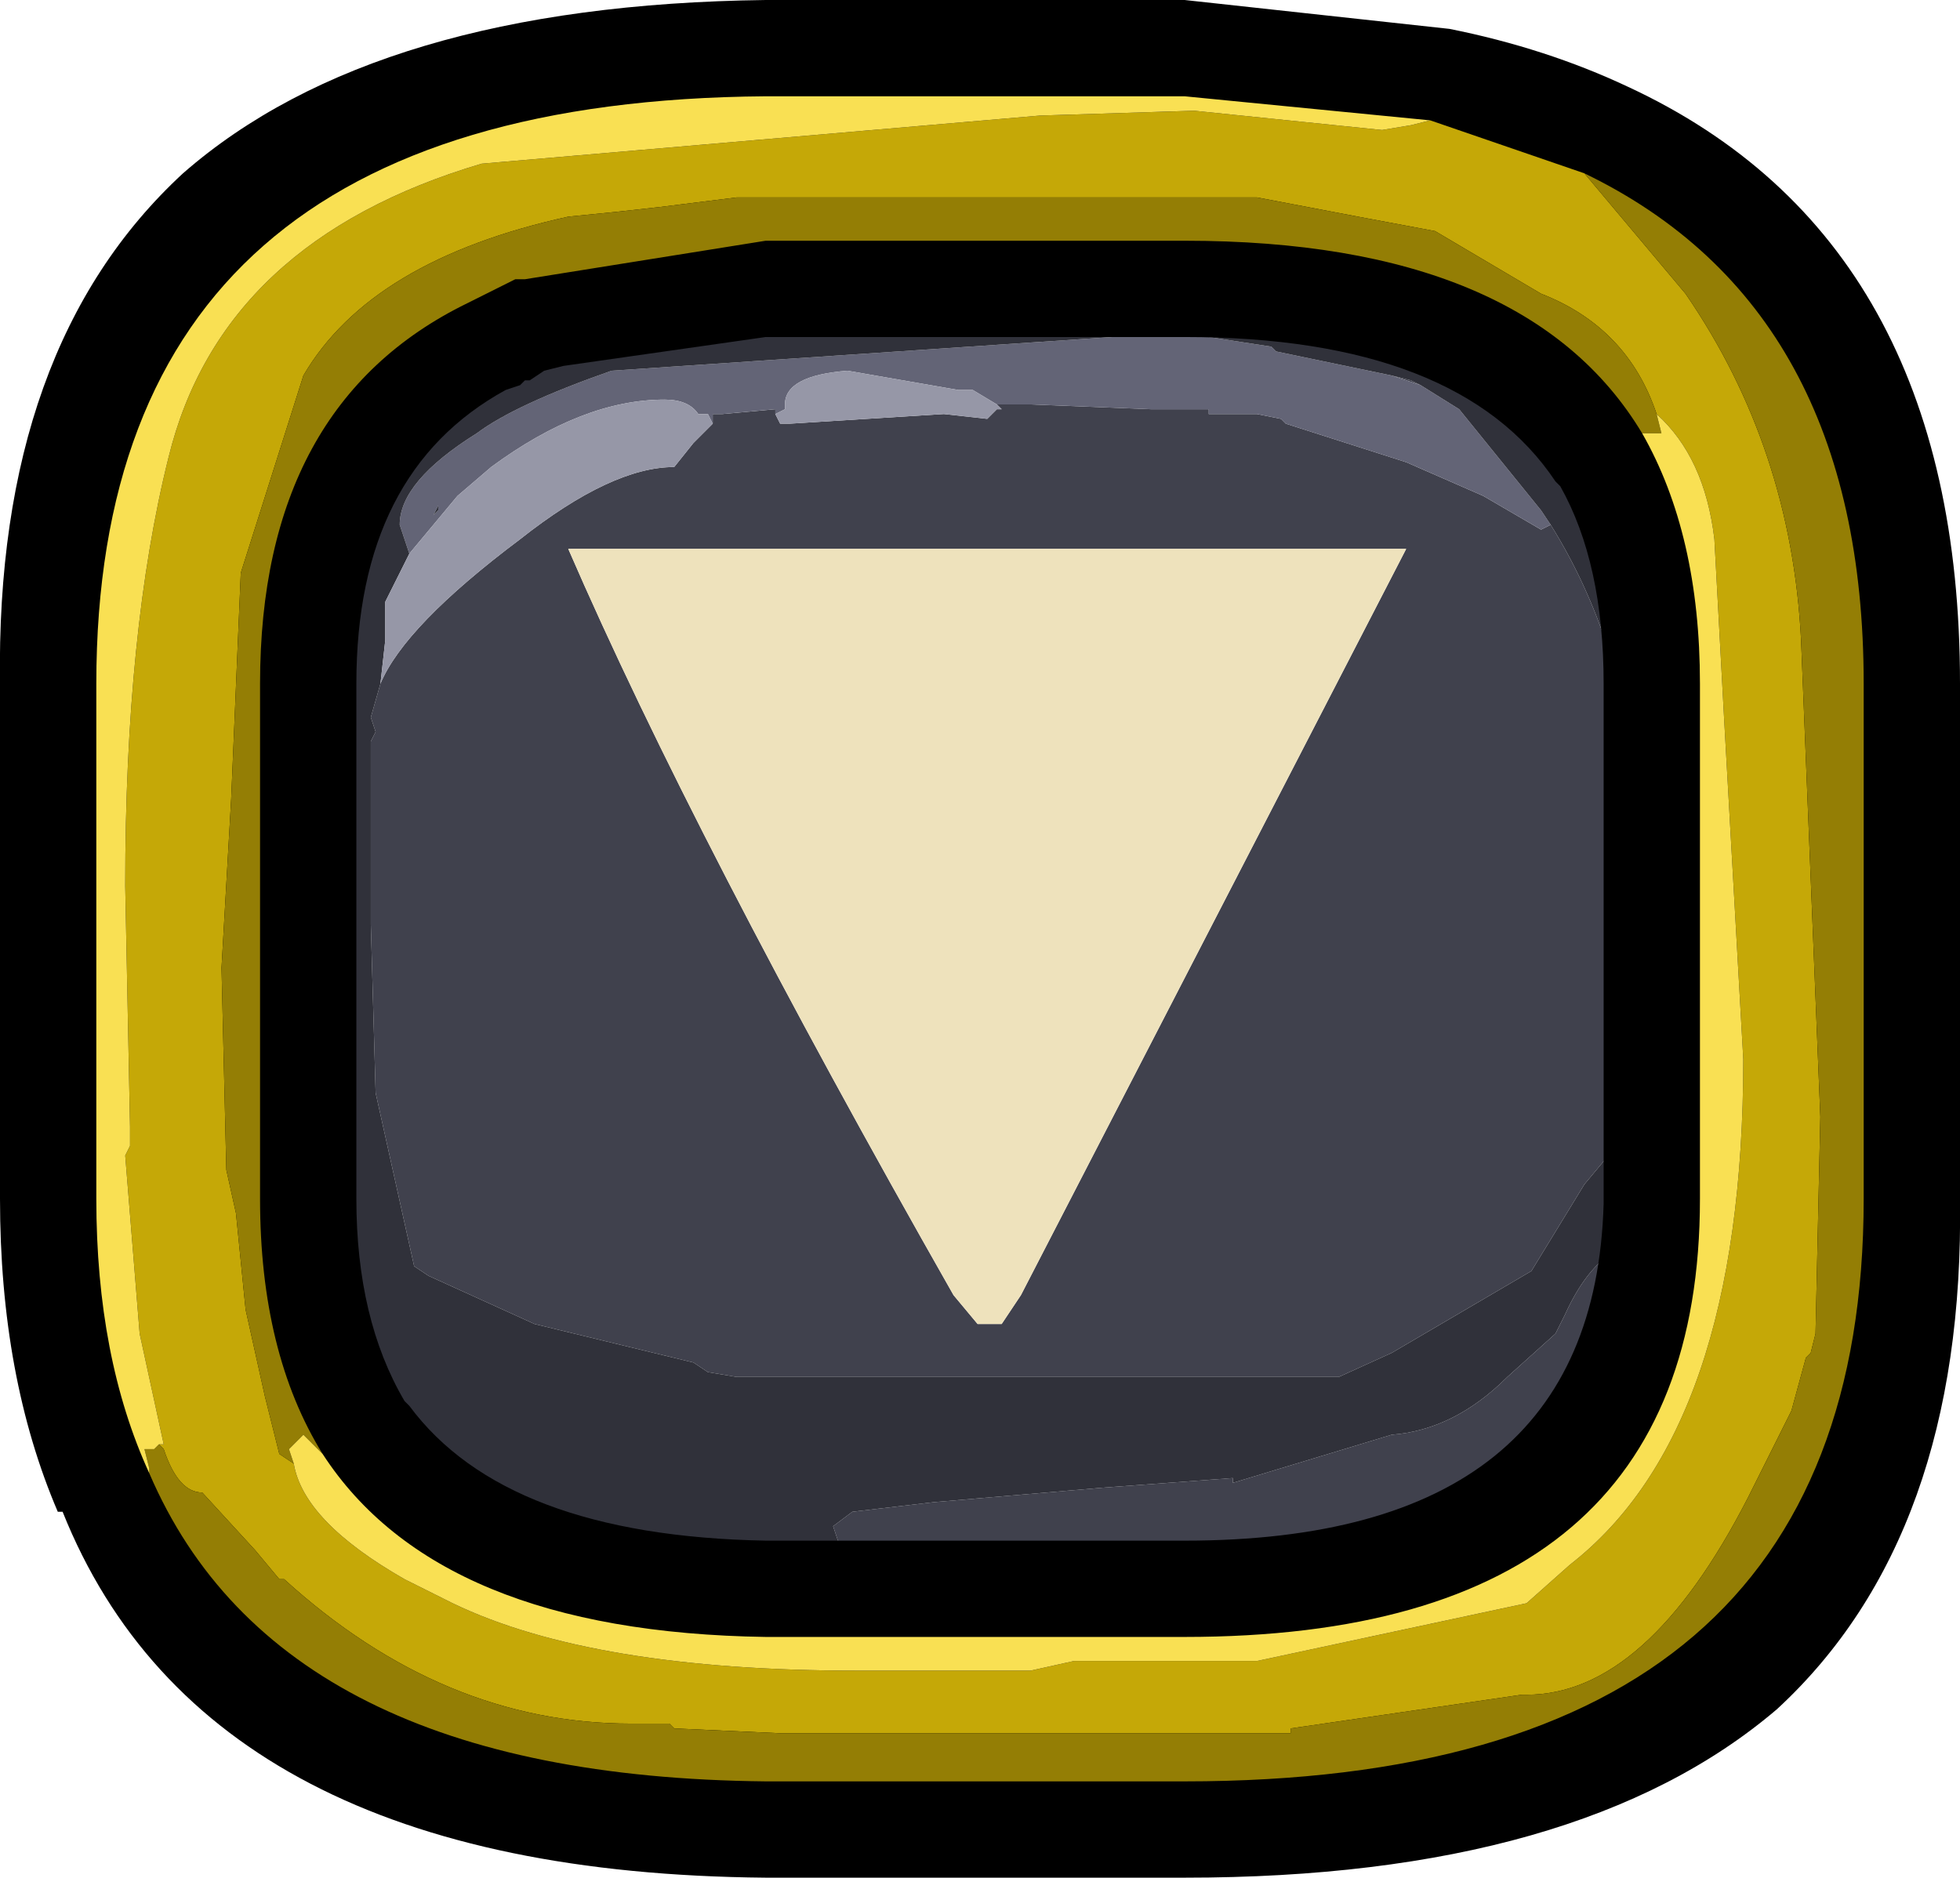 <?xml version="1.0" encoding="UTF-8" standalone="no"?>
<svg xmlns:ffdec="https://www.free-decompiler.com/flash" xmlns:xlink="http://www.w3.org/1999/xlink" ffdec:objectType="frame" height="19.5px" width="20.35px" xmlns="http://www.w3.org/2000/svg">
  <g transform="matrix(1.0, 0.0, 0.0, 1.0, 0.0, 0.0)">
    <use ffdec:characterId="1291" height="14.5" transform="matrix(1.0, 0.0, 0.0, 1.0, 2.3, 2.5)" width="16.5" xlink:href="#shape0"/>
    <use ffdec:characterId="1285" ffdec:characterName="_ButtonFrameStandard03" height="19.5" transform="matrix(1.0, 0.0, 0.0, 1.0, 0.0, 0.0)" width="20.35" xlink:href="#sprite0"/>
  </g>
  <defs>
    <g id="shape0" transform="matrix(1.0, 0.0, 0.0, 1.0, -2.3, -2.5)">
      <path d="M4.3 3.55 Q5.65 2.5 8.2 2.5 L17.6 2.5 17.65 2.7 15.05 2.7 14.45 2.65 13.9 2.6 13.25 2.7 13.15 2.75 12.55 2.75 12.55 2.7 8.8 2.7 8.7 2.75 8.6 2.75 8.15 2.65 5.8 3.0 4.45 3.5 4.3 3.55 M18.4 4.75 Q18.8 6.35 18.8 8.25 L18.8 8.5 18.75 10.45 18.65 10.0 Q18.5 9.75 18.25 9.9 L18.15 8.6 18.1 8.25 18.1 8.2 17.95 6.95 17.9 6.45 17.8 6.3 17.3 5.45 17.6 5.3 17.6 5.25 17.8 4.85 17.8 4.75 18.4 4.75 M18.75 10.7 L18.65 13.3 18.4 14.3 17.7 14.3 17.75 14.25 Q18.15 13.75 18.65 11.2 L18.75 10.7 M17.1 16.95 L17.05 17.0 8.2 17.0 Q4.0 17.0 3.1 14.2 L3.85 15.0 Q5.85 16.95 8.75 16.95 L9.15 16.6 10.9 16.55 11.0 16.55 11.05 16.5 11.95 16.7 12.55 16.7 12.55 16.65 Q15.45 16.2 16.75 15.25 L17.4 14.65 17.5 14.55 Q16.75 16.3 14.55 16.8 L16.1 16.95 17.1 16.95 M2.85 10.55 L2.85 7.1 2.9 6.3 3.0 6.3 3.35 6.15 3.05 8.25 3.05 8.65 3.1 10.6 3.1 10.65 2.85 10.55 M10.35 4.2 L10.7 4.2 11.95 4.25 12.05 4.25 12.1 4.25 12.2 4.25 12.55 4.25 12.55 4.3 13.05 4.3 13.3 4.35 13.35 4.4 14.6 4.8 15.4 5.15 16.0 5.5 16.1 5.45 Q16.85 6.65 17.0 8.25 L17.0 8.85 16.7 12.0 16.45 12.3 15.9 13.2 14.45 14.05 13.9 14.3 7.65 14.3 7.35 14.25 7.2 14.15 5.55 13.75 4.45 13.25 4.3 13.15 3.9 11.35 3.85 9.6 3.85 8.3 3.85 8.25 3.85 7.7 3.9 7.6 3.85 7.45 3.95 7.1 Q4.2 6.5 5.4 5.6 6.35 4.85 7.0 4.85 L7.2 4.6 7.4 4.4 7.4 4.3 7.5 4.3 8.05 4.25 8.05 4.3 8.1 4.4 8.2 4.4 9.8 4.3 10.25 4.35 10.35 4.25 10.4 4.25 10.35 4.2 M14.75 4.0 L14.45 3.9 14.65 3.95 14.75 4.0 M8.7 16.0 L8.65 15.85 8.85 15.7 9.7 15.6 11.45 15.45 12.8 15.35 12.8 15.4 14.45 14.9 Q15.1 14.85 15.65 14.3 L16.15 13.85 16.25 13.65 Q16.5 13.1 16.85 12.95 L17.0 13.35 16.7 14.3 16.7 14.35 16.6 14.35 Q16.3 14.85 15.3 15.4 L13.0 16.25 12.8 16.25 12.55 16.3 12.55 16.25 12.05 16.25 8.8 16.05 8.7 16.0 M10.6 13.45 L14.6 5.7 5.9 5.7 Q7.2 8.7 9.9 13.45 L10.15 13.75 10.4 13.75 10.6 13.45" fill="#40414d" fill-rule="evenodd" stroke="none"/>
      <path d="M18.0 3.5 L18.15 4.0 17.45 3.9 17.0 3.5 18.0 3.5 M16.1 5.45 L16.0 5.5 15.4 5.15 14.6 4.8 13.35 4.4 13.3 4.35 13.05 4.3 12.55 4.3 12.55 4.25 12.2 4.25 12.1 4.25 12.05 4.25 11.95 4.25 10.7 4.2 10.35 4.2 10.1 4.05 9.95 4.05 8.8 3.85 Q8.15 3.9 8.15 4.2 L8.15 4.25 8.05 4.3 8.05 4.25 7.5 4.3 7.4 4.3 7.4 4.4 7.35 4.3 7.25 4.3 Q7.15 4.15 6.9 4.15 6.05 4.15 5.1 4.85 L4.75 5.15 4.25 5.75 4.15 5.45 Q4.15 5.0 4.95 4.5 5.35 4.2 6.35 3.85 L11.55 3.5 11.7 3.5 12.1 3.5 12.55 3.5 13.2 3.6 13.25 3.65 14.45 3.9 14.75 4.0 15.15 4.25 16.0 5.3 16.1 5.45 M4.55 5.25 L4.5 5.35 4.55 5.3 4.55 5.25" fill="#636476" fill-rule="evenodd" stroke="none"/>
      <path d="M4.3 3.55 L4.45 3.5 5.8 3.0 8.15 2.65 8.6 2.75 8.7 2.75 8.8 2.7 12.55 2.7 12.55 2.75 13.15 2.75 13.25 2.7 13.9 2.6 14.45 2.65 15.05 2.7 17.65 2.7 18.0 3.5 17.0 3.5 17.45 3.9 17.8 4.75 17.8 4.85 17.6 5.25 17.6 5.3 17.3 5.45 17.8 6.3 17.9 6.45 17.95 6.95 18.1 8.2 18.1 8.25 18.15 8.6 18.25 9.9 Q18.5 9.75 18.65 10.0 L18.75 10.45 18.75 10.7 18.65 11.2 Q18.15 13.75 17.75 14.25 L17.7 14.3 18.4 14.3 17.45 16.3 17.1 16.95 16.1 16.95 14.55 16.8 Q16.75 16.3 17.5 14.55 L17.4 14.65 16.75 15.25 Q15.45 16.2 12.55 16.65 L12.55 16.7 11.95 16.7 11.05 16.5 11.0 16.55 10.9 16.55 9.15 16.6 8.75 16.95 Q5.85 16.95 3.85 15.0 L3.1 14.2 Q2.3 13.2 2.3 12.4 L2.45 11.7 2.35 11.1 Q2.35 10.75 2.7 10.6 L2.85 10.55 3.1 10.65 3.1 10.6 3.05 8.65 3.05 8.25 3.35 6.15 3.0 6.3 2.9 6.3 Q2.4 6.3 2.4 5.8 2.4 4.8 3.5 4.05 L4.3 3.55 M16.1 5.45 L16.0 5.3 15.15 4.25 14.75 4.0 14.65 3.95 14.45 3.9 13.25 3.65 13.2 3.6 12.55 3.5 12.1 3.5 11.7 3.5 11.55 3.5 6.35 3.85 Q5.35 4.2 4.95 4.5 4.15 5.0 4.15 5.45 L4.25 5.75 4.0 6.25 4.0 6.65 3.95 7.1 3.85 7.45 3.9 7.6 3.85 7.7 3.85 8.25 3.85 8.3 3.85 9.6 3.9 11.35 4.3 13.15 4.45 13.25 5.55 13.75 7.2 14.15 7.35 14.25 7.65 14.3 13.9 14.3 14.45 14.05 15.9 13.2 16.45 12.3 16.7 12.0 17.0 8.85 17.0 8.25 Q16.85 6.65 16.1 5.45 M4.55 5.25 L4.55 5.3 4.5 5.35 4.55 5.25 M8.7 16.0 L8.8 16.05 12.05 16.25 12.55 16.25 12.55 16.3 12.8 16.25 13.0 16.25 15.3 15.4 Q16.3 14.85 16.6 14.35 L16.7 14.35 16.7 14.3 17.0 13.35 16.85 12.95 Q16.5 13.1 16.25 13.65 L16.15 13.85 15.65 14.3 Q15.1 14.85 14.45 14.9 L12.8 15.4 12.8 15.35 11.45 15.45 9.7 15.6 8.85 15.7 8.65 15.85 8.7 16.0" fill="#30313a" fill-rule="evenodd" stroke="none"/>
      <path d="M18.15 4.0 L18.4 4.75 17.8 4.75 17.45 3.9 18.15 4.0 M4.25 5.75 L4.75 5.15 5.1 4.85 Q6.05 4.15 6.9 4.15 7.15 4.15 7.25 4.3 L7.35 4.3 7.4 4.4 7.2 4.6 7.0 4.85 Q6.35 4.85 5.4 5.6 4.2 6.5 3.95 7.1 L4.0 6.65 4.0 6.25 4.25 5.75 M8.05 4.3 L8.15 4.25 8.15 4.2 Q8.15 3.9 8.8 3.85 L9.95 4.05 10.1 4.05 10.35 4.2 10.4 4.25 10.35 4.25 10.25 4.35 9.8 4.3 8.2 4.4 8.1 4.4 8.05 4.3" fill="#9697a7" fill-rule="evenodd" stroke="none"/>
      <path d="M10.6 13.45 L10.4 13.75 10.15 13.75 9.9 13.45 Q7.2 8.7 5.9 5.7 L14.6 5.7 10.6 13.45" fill="#eee2bc" fill-rule="evenodd" stroke="none"/>
    </g>
    <g id="sprite0" transform="matrix(1.0, 0.0, 0.0, 1.0, -8.15, -7.75)">
      <use ffdec:characterId="1284" height="19.5" transform="matrix(1.0, 0.0, 0.0, 1.0, 8.15, 7.75)" width="20.35" xlink:href="#shape1"/>
    </g>
    <g id="shape1" transform="matrix(1.0, 0.0, 0.0, 1.0, -8.15, -7.75)">
      <path d="M23.2 8.05 Q24.2 8.25 25.05 8.65 28.5 10.25 28.5 14.85 L28.5 20.2 Q28.55 23.7 26.6 25.5 24.55 27.25 20.45 27.25 L16.1 27.25 Q10.3 27.2 8.8 23.45 L8.75 23.45 Q8.15 22.05 8.15 20.2 L8.15 14.85 Q8.1 11.35 10.05 9.55 12.05 7.8 16.1 7.75 L16.2 7.75 20.45 7.75 23.2 8.05 M24.8 14.85 Q24.8 13.6 24.35 12.8 L24.3 12.75 Q23.3 11.25 20.45 11.25 L16.2 11.25 16.15 11.25 16.1 11.25 14.0 11.55 13.8 11.6 13.65 11.7 13.7 11.7 13.6 11.7 13.55 11.75 13.4 11.8 Q11.85 12.65 11.85 14.85 L11.85 20.2 Q11.85 21.45 12.35 22.3 L12.4 22.35 Q13.4 23.7 16.1 23.75 L20.45 23.75 Q24.7 23.75 24.8 20.25 L24.8 14.85" fill="#000000" fill-rule="evenodd" stroke="none"/>
      <path d="M9.8 22.75 L9.85 22.75 9.6 21.6 9.45 19.75 9.5 19.65 9.5 19.45 9.45 16.95 Q9.45 14.3 9.9 12.5 10.45 10.25 13.15 9.45 L18.95 8.95 20.55 8.9 22.5 9.1 22.8 9.05 23.0 9.0 24.6 9.55 25.65 10.8 Q26.75 12.4 26.85 14.4 L27.05 19.35 27.0 21.6 26.95 21.8 26.9 21.85 26.75 22.4 26.3 23.3 Q25.25 25.35 24.0 25.35 L23.95 25.35 21.55 25.7 21.55 25.75 16.25 25.75 15.15 25.7 15.1 25.65 14.7 25.65 Q12.75 25.65 11.1 24.15 L11.05 24.15 10.8 23.85 10.25 23.25 Q10.0 23.25 9.85 22.8 L9.8 22.75 M25.35 12.05 Q25.05 11.15 24.15 10.8 L23.05 10.15 22.25 10.0 21.2 9.8 15.8 9.8 15.0 9.9 14.55 9.95 14.05 10.0 Q12.0 10.45 11.3 11.65 L10.65 13.7 10.55 16.05 10.45 17.8 10.5 19.9 10.6 20.35 10.7 21.35 10.9 22.25 11.05 22.85 11.2 22.95 Q11.3 23.55 12.35 24.15 L12.85 24.4 Q14.3 25.1 17.05 25.1 L18.85 25.1 19.3 25.0 21.2 25.0 24.0 24.4 24.45 24.0 Q26.25 22.6 26.25 18.75 L26.05 15.2 25.95 13.35 Q25.85 12.5 25.35 12.05" fill="#c5a807" fill-rule="evenodd" stroke="none"/>
      <path d="M9.8 22.75 L9.85 22.8 Q10.0 23.25 10.25 23.25 L10.8 23.85 11.05 24.15 11.1 24.15 Q12.75 25.65 14.7 25.65 L15.1 25.65 15.15 25.7 16.25 25.75 21.55 25.75 21.55 25.7 23.95 25.35 24.0 25.35 Q25.25 25.35 26.3 23.3 L26.75 22.4 26.9 21.85 26.95 21.8 27.0 21.6 27.05 19.35 26.85 14.4 Q26.75 12.4 25.65 10.8 L24.6 9.55 Q27.5 10.95 27.5 14.85 L27.5 20.2 Q27.5 26.25 20.45 26.25 L16.1 26.25 Q11.05 26.2 9.7 23.05 L9.7 23.0 9.65 22.8 9.7 22.8 9.75 22.8 9.8 22.75 M11.2 22.95 L11.05 22.85 10.9 22.25 10.7 21.35 10.6 20.35 10.5 19.9 10.45 17.8 10.55 16.05 10.65 13.7 11.3 11.65 Q12.0 10.45 14.05 10.0 L14.55 9.95 15.0 9.9 15.8 9.8 21.2 9.8 22.25 10.0 23.05 10.15 24.15 10.8 Q25.05 11.15 25.35 12.05 L25.4 12.25 25.2 12.25 Q24.0 10.25 20.45 10.25 L16.2 10.25 16.1 10.25 13.6 10.65 13.5 10.65 13.3 10.75 13.0 10.9 Q10.85 11.95 10.85 14.85 L10.85 20.2 Q10.85 21.8 11.5 22.85 L11.3 22.65 11.15 22.8 11.2 22.95" fill="#947e05" fill-rule="evenodd" stroke="none"/>
      <path d="M23.0 9.0 L22.8 9.05 22.5 9.1 20.55 8.9 18.95 8.95 13.15 9.45 Q10.45 10.25 9.9 12.5 9.45 14.3 9.45 16.95 L9.5 19.45 9.5 19.65 9.45 19.75 9.6 21.6 9.85 22.75 9.8 22.75 9.75 22.8 9.7 22.8 9.65 22.8 9.7 23.0 9.7 23.05 Q9.15 21.85 9.15 20.2 L9.15 14.85 Q9.15 8.8 16.1 8.75 L16.2 8.75 20.45 8.75 23.0 9.0 M25.35 12.05 Q25.85 12.5 25.95 13.35 L26.05 15.2 26.25 18.75 Q26.25 22.6 24.45 24.0 L24.0 24.4 21.2 25.0 19.3 25.0 18.85 25.1 17.05 25.1 Q14.3 25.1 12.85 24.4 L12.35 24.15 Q11.3 23.55 11.2 22.95 L11.15 22.8 11.3 22.65 11.5 22.85 Q12.7 24.7 16.1 24.75 L20.45 24.75 Q25.8 24.75 25.8 20.2 L25.8 14.85 Q25.8 13.3 25.2 12.25 L25.4 12.25 25.35 12.05" fill="#f9e053" fill-rule="evenodd" stroke="none"/>
    </g>
  </defs>
</svg>
